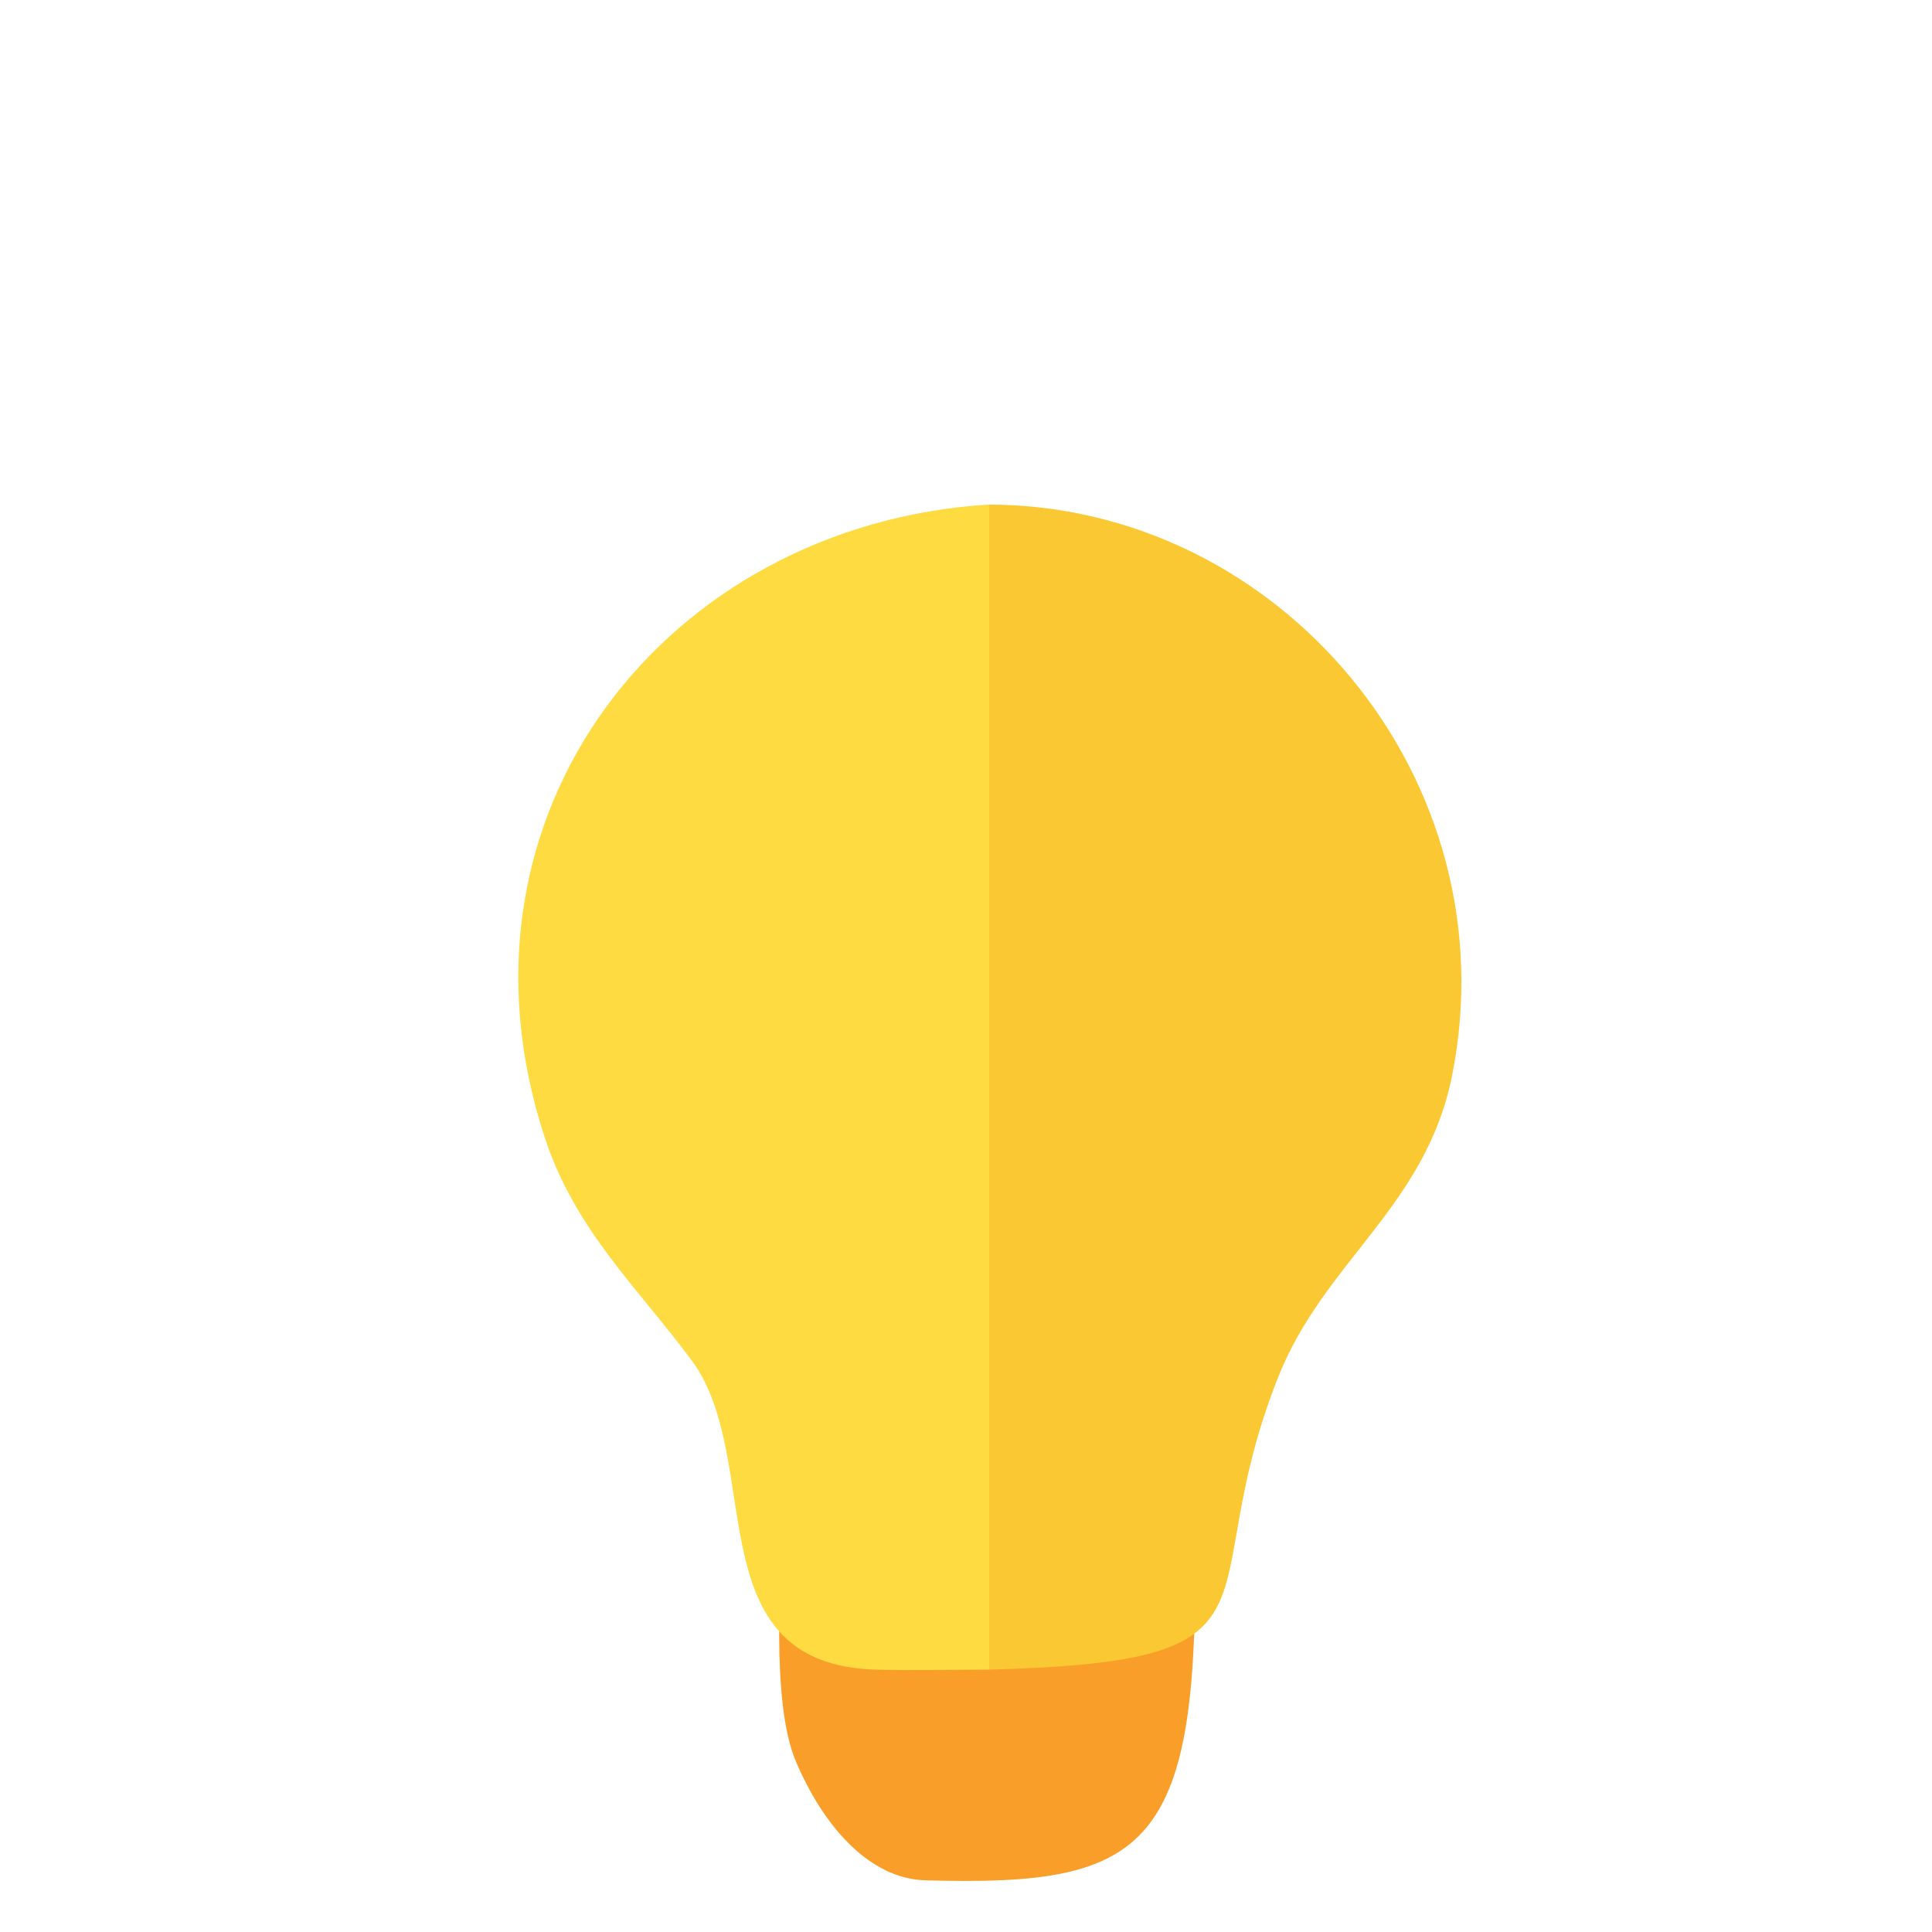<?xml version="1.0" encoding="UTF-8" standalone="no"?>
<!DOCTYPE svg PUBLIC "-//W3C//DTD SVG 1.1//EN" "http://www.w3.org/Graphics/SVG/1.1/DTD/svg11.dtd">
<!-- Created with Vectornator (http://vectornator.io/) -->
<svg height="100%" stroke-miterlimit="10" style="fill-rule:nonzero;clip-rule:evenodd;stroke-linecap:round;stroke-linejoin:round;" version="1.1" viewBox="0 0 1000 1000" width="100%" xml:space="preserve" xmlns="http://www.w3.org/2000/svg" xmlns:xlink="http://www.w3.org/1999/xlink">
<defs/>
<g id="Layer-1">
<g opacity="1">
<path d="M405.138 788.582C427.049 850.778 573.726 841.188 617.804 791.14C621.143 956.997 595.123 976.05 479.03 972.754C449.873 971.926 426.291 944.348 412.347 911.363C399.188 880.235 405.138 813.562 405.138 788.582Z" fill="#fa9e2a" fill-rule="nonzero" opacity="1" stroke="#fa9e2a" stroke-linecap="round" stroke-linejoin="round" stroke-width="1"/>
<path d="M511.471 863.716C511.471 562.694 511.471 562.694 511.471 261.671C661.936 261.671 781.562 402.97 751.171 556.328C737.706 624.271 684.956 652.455 661.058 712.75C614.724 829.652 674.46 859.498 511.471 863.716Z" fill="#fac832" fill-rule="nonzero" opacity="1" stroke="#fac832" stroke-linecap="round" stroke-linejoin="round" stroke-width="1"/>
<path d="M511.471 261.671C511.471 562.694 511.471 562.694 511.471 863.716C492.247 863.716 473.017 864.201 453.799 863.716C359.537 861.338 397.019 755.784 358.279 703.656C330.476 666.242 298.25 636.497 282.585 589.067C227.164 421.273 345.622 272.132 511.471 261.671Z" fill="#fedb41" fill-rule="nonzero" opacity="1" stroke="#fedb41" stroke-linecap="round" stroke-linejoin="round" stroke-width="1"/>
</g>
</g>
</svg>
